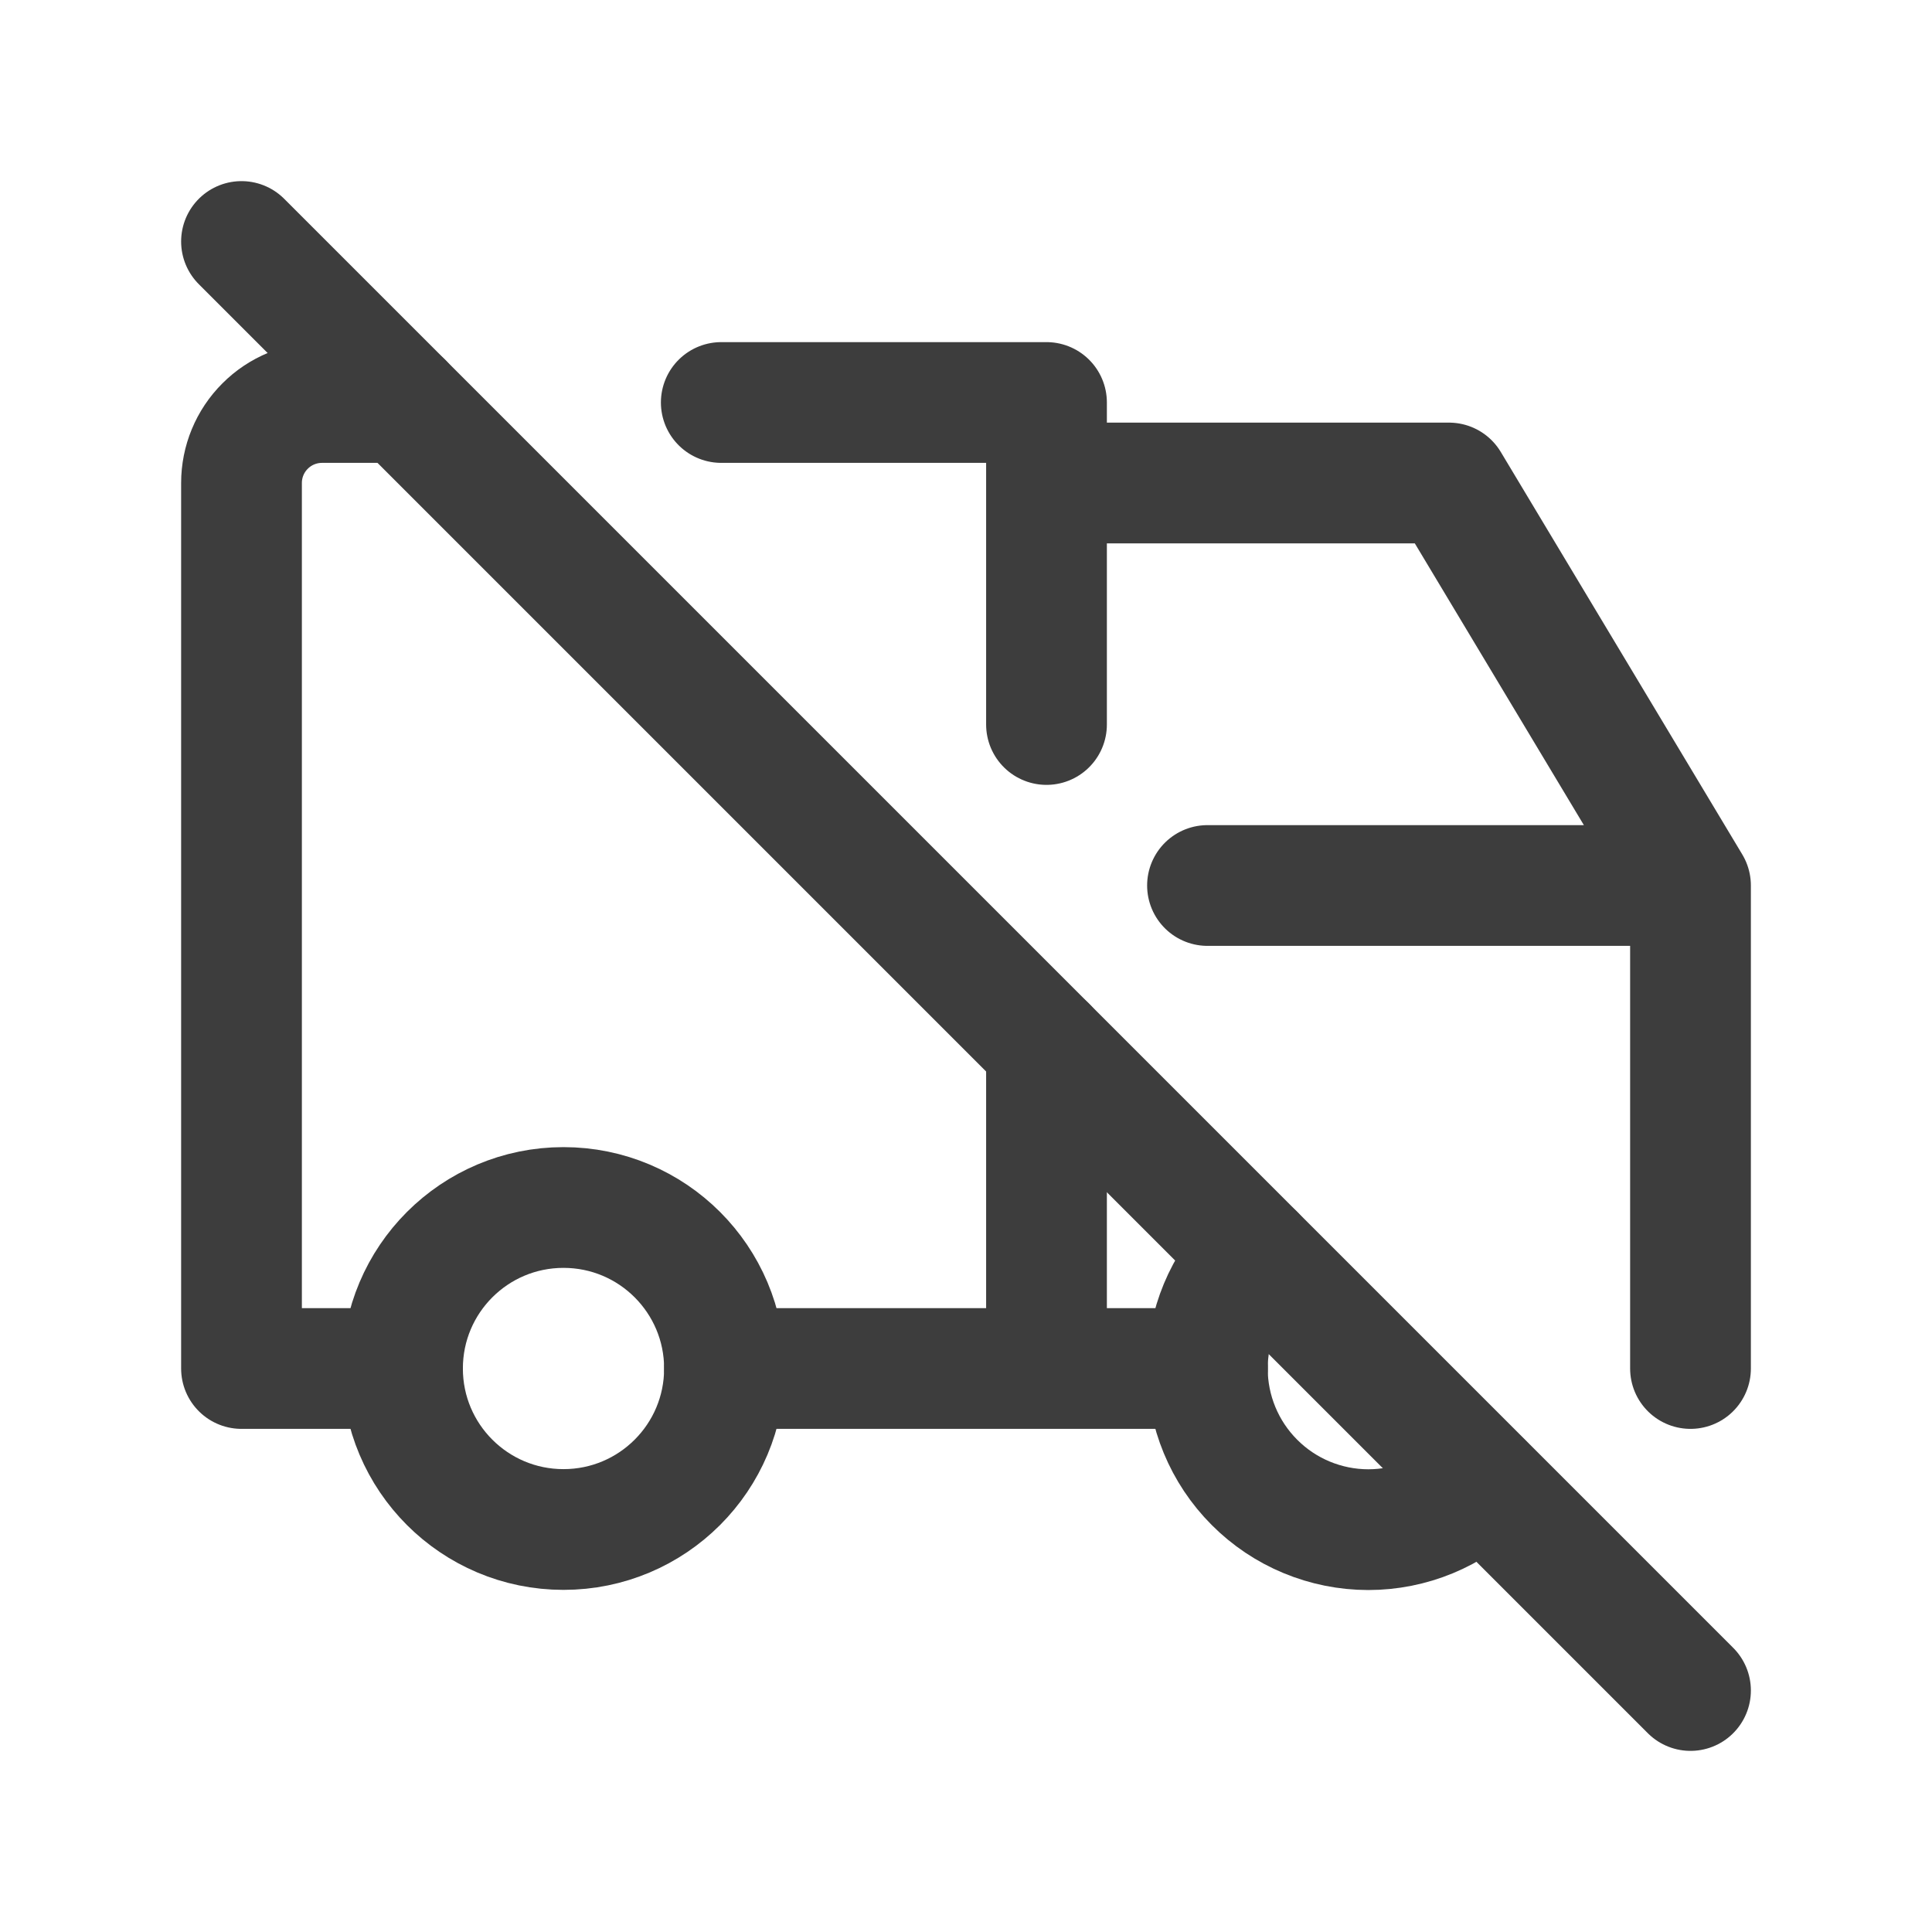 <svg width="24" height="24" viewBox="0 0 24 24" fill="none" xmlns="http://www.w3.org/2000/svg">
<path d="M7 19C8.105 19 9 18.105 9 17C9 15.895 8.105 15 7 15C5.895 15 5 15.895 5 17C5 18.105 5.895 19 7 19Z" stroke="#3D3D3D" stroke-width="1.5" stroke-linecap="round" stroke-linejoin="round"/>
<path d="M15.585 15.586C15.399 15.771 15.252 15.992 15.151 16.234C15.05 16.477 14.998 16.737 14.998 17C14.998 17.53 15.208 18.039 15.583 18.414C15.957 18.79 16.466 19.001 16.996 19.002C17.527 19.002 18.036 18.792 18.411 18.417" stroke="#3D3D3D" stroke-width="1.5" stroke-linecap="round" stroke-linejoin="round"/>
<path d="M5 17H3V6C3 5.735 3.105 5.48 3.293 5.293C3.48 5.105 3.735 5 4 5H5M8.96 5H13V9M13 13V17M9 17H15M21 17V11H15M13 6H18L21 11" stroke="#3D3D3D" stroke-width="1.5" stroke-linecap="round" stroke-linejoin="round"/>
<path d="M3 3L21 21" stroke="#3D3D3D" stroke-width="1.5" stroke-linecap="round" stroke-linejoin="round"/>
</svg>
